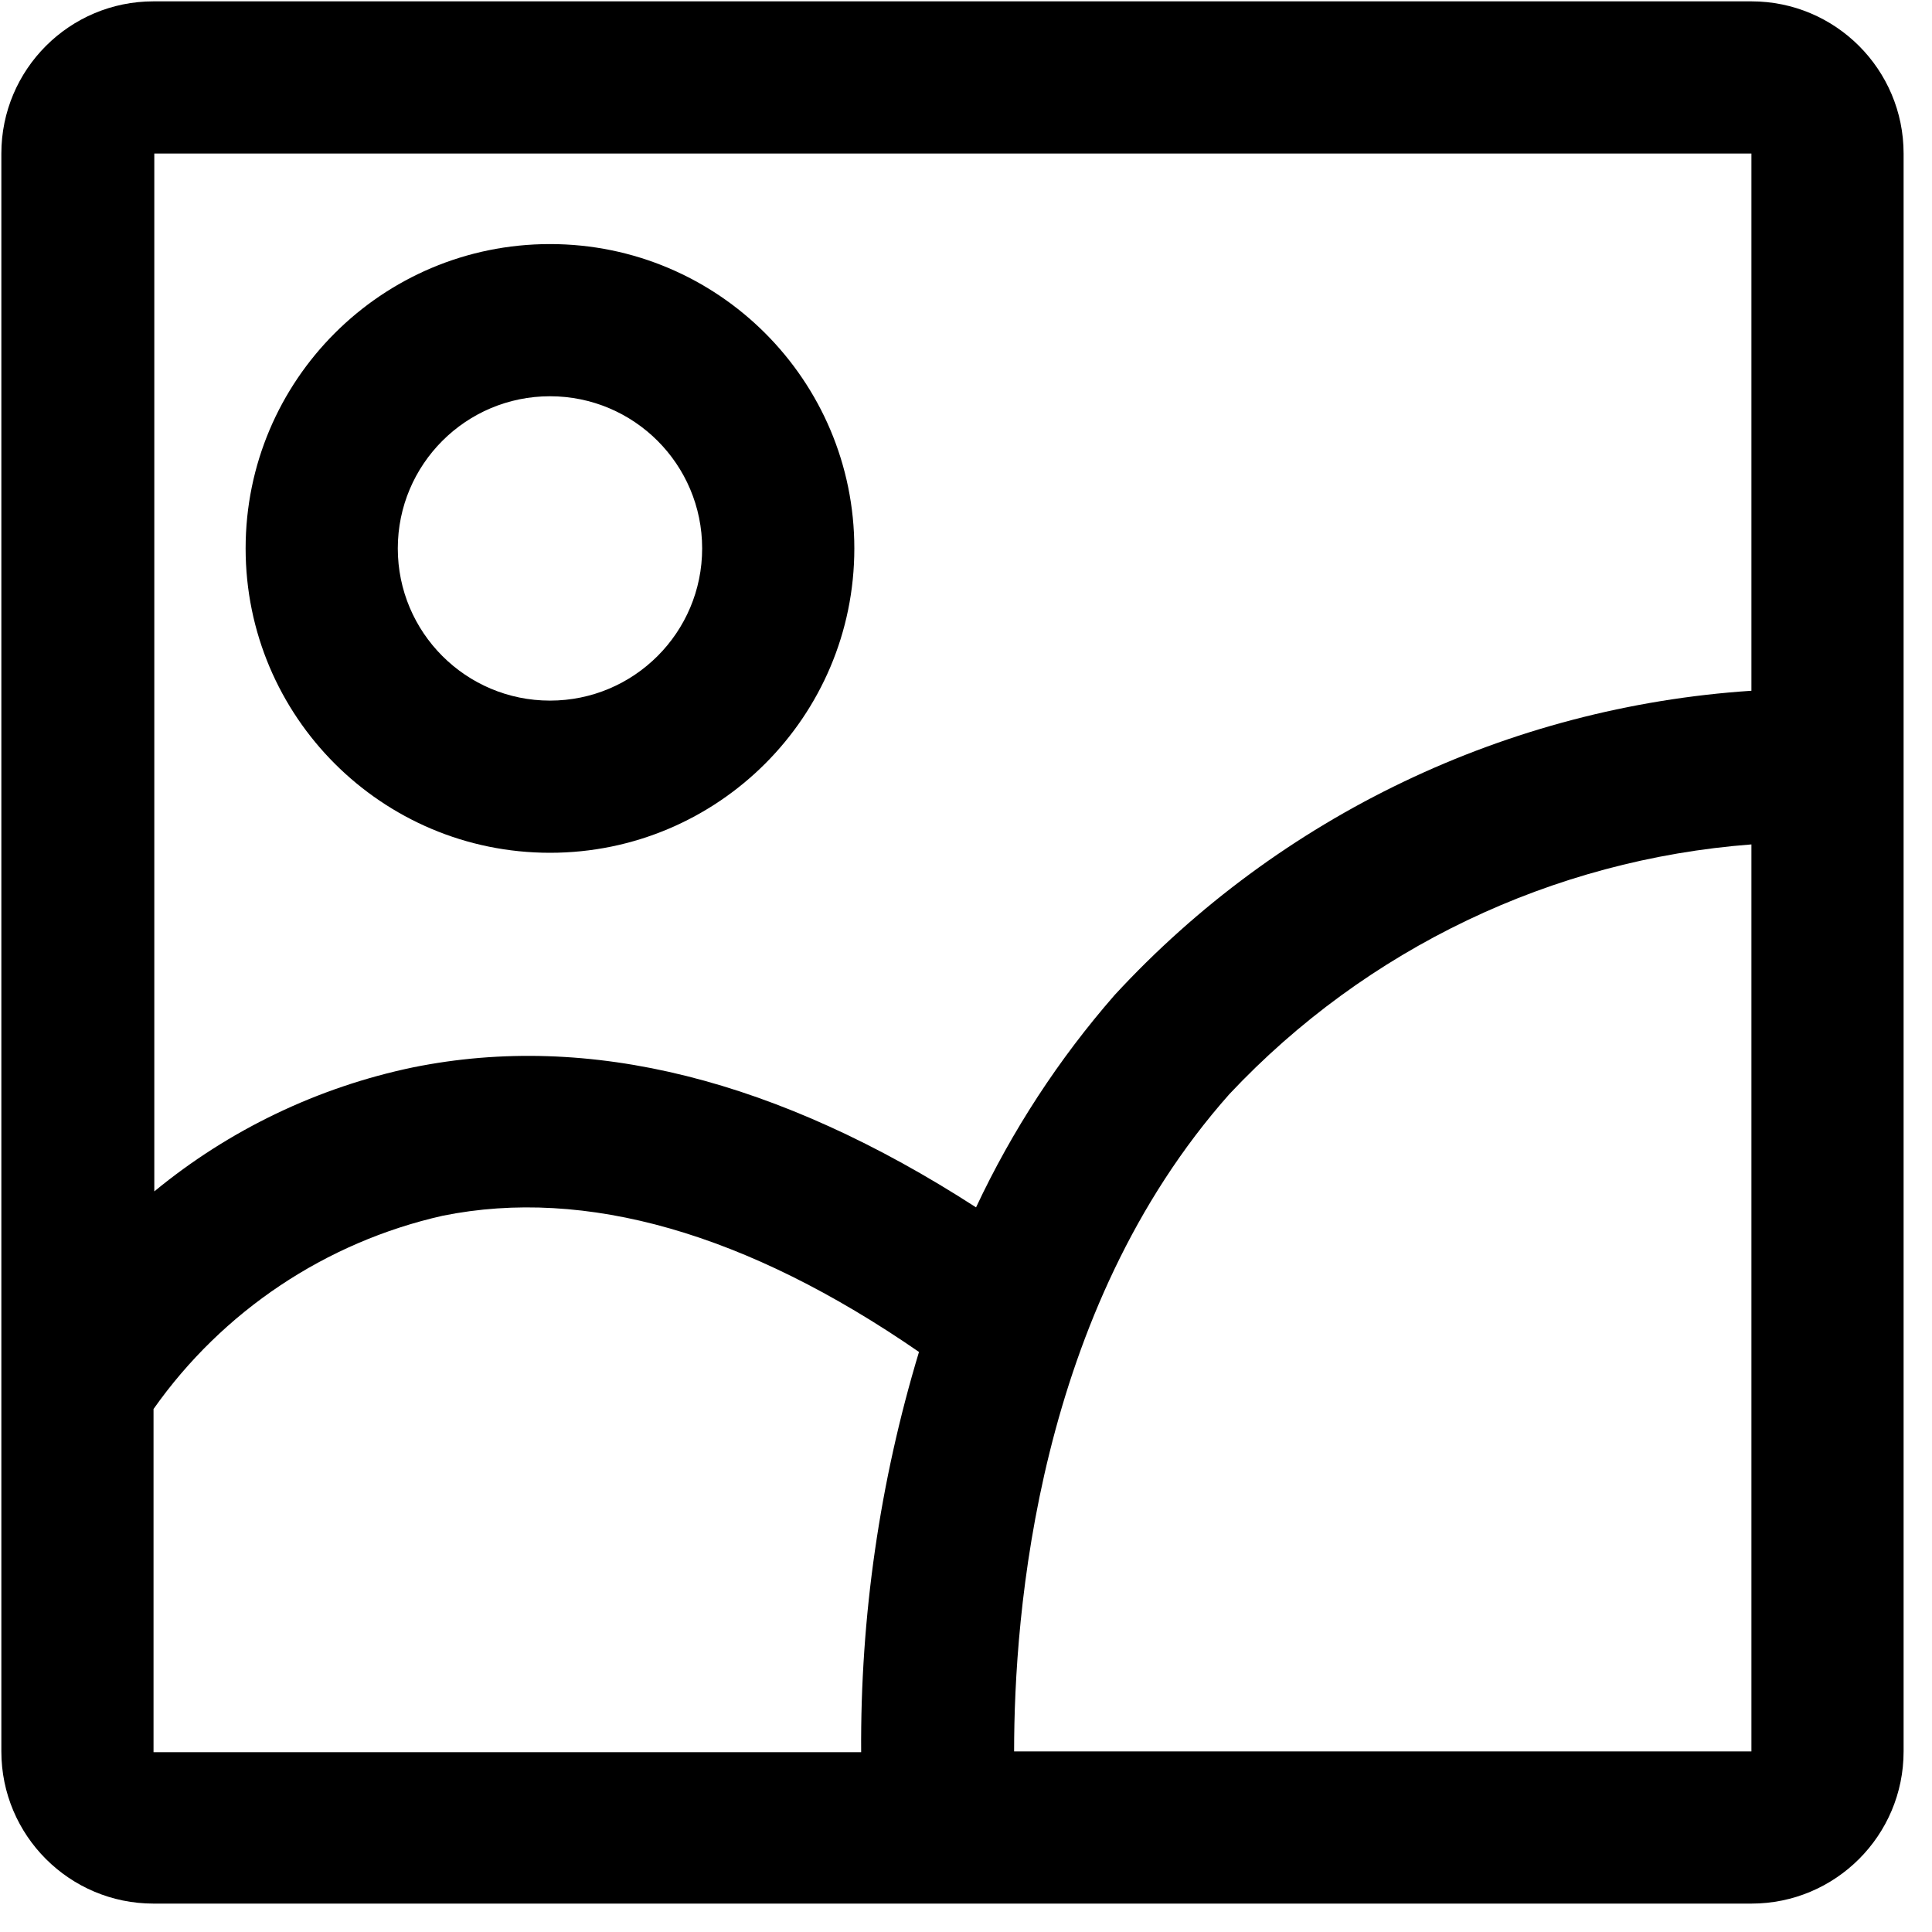<?xml version="1.0" encoding="UTF-8"?>
<svg width="30px" height="30px" viewBox="0 0 30 30" version="1.1" xmlns="http://www.w3.org/2000/svg" xmlns:xlink="http://www.w3.org/1999/xlink">
    <!-- Generator: Sketch 54 (76480) - https://sketchapp.com -->
    <title>sc_icon_sctp</title>
    <desc>Created with Sketch.</desc>
    <g id="icon" stroke="none" stroke-width="1" fill="none" fill-rule="evenodd">
        <g transform="translate(-703, -595)" id="Group-24">
            <g transform="translate(378, 146)">
                <g transform="translate(0, 445)">
                    <g id="sc_icon_sctp" transform="translate(322, 1)">
                        <rect id="Rectangle" x="0" y="0" width="36" height="36"></rect>
                        <g id="Group" transform="translate(3, 3)" fill="#000000" fill-rule="nonzero">
                            <path d="M27.196,0.021 L2.384,0.021 L2.384,0.021 C1.079,0.021 0.021,1.079 0.021,2.384 L0.021,27.196 L0.021,27.196 C0.021,28.501 1.079,29.559 2.384,29.559 L27.196,29.559 L27.196,29.559 C28.501,29.559 29.559,28.501 29.559,27.196 L29.559,2.384 L29.559,2.384 C29.559,1.079 28.501,0.021 27.196,0.021 L27.196,0.021 Z M27.196,2.384 L27.196,10.726 L27.196,10.726 C23.416,10.975 19.876,12.667 17.307,15.452 L17.307,15.452 C16.44,16.445 15.716,17.555 15.156,18.748 C12.084,16.763 9.154,16.019 6.413,16.574 L6.413,16.574 C4.938,16.882 3.559,17.542 2.396,18.5 L2.396,2.384 L27.196,2.384 Z M2.384,21.879 L2.384,21.879 C3.457,20.357 5.057,19.288 6.874,18.878 C9.095,18.429 11.6,19.15 14.27,20.993 L14.27,20.993 C13.661,23.008 13.358,25.103 13.372,27.208 L2.384,27.208 L2.384,21.879 Z M15.747,27.196 C15.747,25.058 16.102,20.355 19.091,16.988 L19.091,16.988 C21.214,14.73 24.105,13.347 27.196,13.112 L27.196,27.196 L15.747,27.196 Z" id="Shape"></path>
                            <path d="M8.54,13.242 L8.54,13.242 C11.15,13.242 13.266,11.126 13.266,8.516 C13.266,5.906 11.15,3.79 8.54,3.79 C5.929,3.79 3.814,5.906 3.814,8.516 L3.814,8.516 C3.814,11.126 5.929,13.242 8.54,13.242 L8.54,13.242 Z M8.54,6.153 L8.54,6.153 C9.845,6.153 10.903,7.211 10.903,8.516 C10.903,9.821 9.845,10.879 8.54,10.879 C7.235,10.879 6.177,9.821 6.177,8.516 C6.177,8.516 6.177,8.516 6.177,8.516 L6.177,8.516 C6.177,7.211 7.235,6.153 8.54,6.153 L8.54,6.153 Z" id="Shape"></path>
                        </g>
                    </g>
                </g>
            </g>
        </g>
    </g>
</svg>
